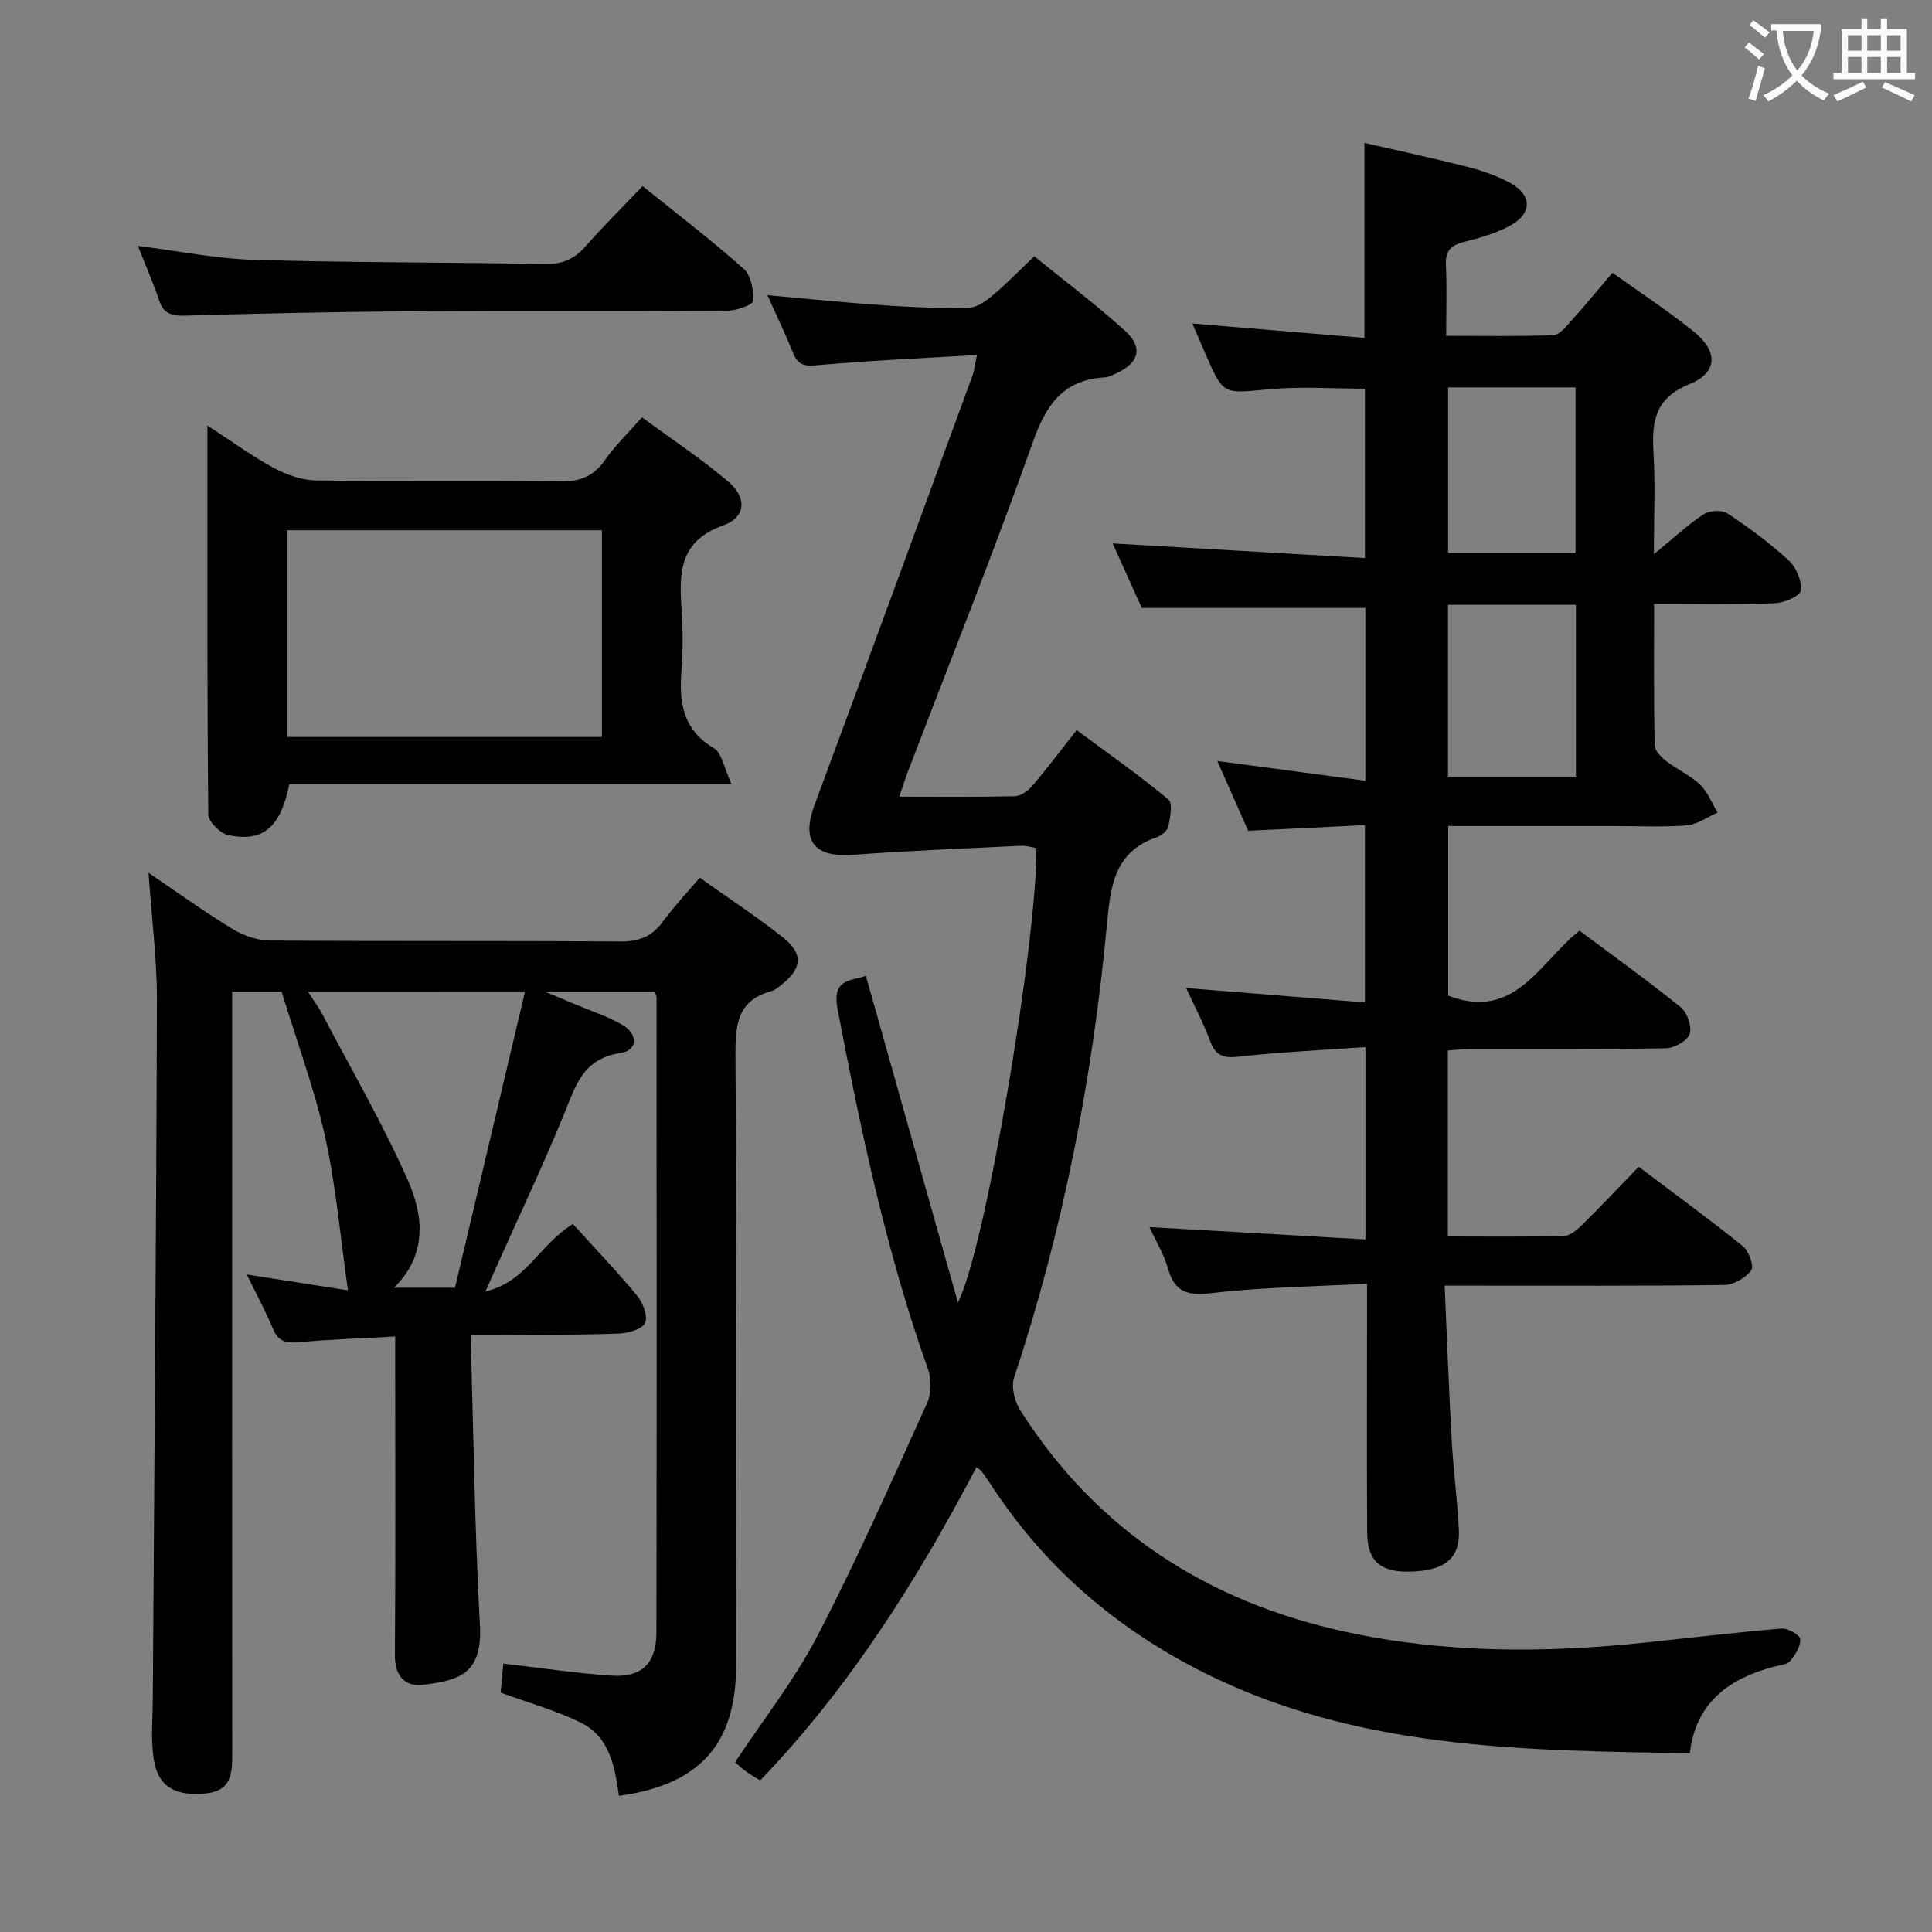 <svg enable-background="new 0 0 400 400" viewBox="0 0 400 400" xmlns="http://www.w3.org/2000/svg"><rect x="0" y="0" width="400" height="400" fill="#808080" stroke="none"/><g fill="#010000"><path d="m236.4 125.87c-1.77-3.91-3.88-8.57-6.04-13.36 17.51 1.02 34.65 2.01 52.24 3.03 0-12.25 0-23.49 0-35.06-6.48 0-13.27-.51-19.94.12-9.4.89-9.37 1.26-13.07-7.31-.85-1.96-1.69-3.92-2.73-6.31 12.14 1.01 23.8 1.99 35.64 2.98 0-13.74 0-26.62 0-40.37 7.06 1.62 14.23 3.15 21.34 4.96 3.02.77 6.06 1.84 8.8 3.31 4.49 2.41 4.66 6.2.24 8.73-2.96 1.69-6.43 2.64-9.78 3.5-2.72.69-3.88 1.89-3.74 4.79.22 4.63.06 9.28.06 14.65 7.68 0 14.95.15 22.19-.14 1.28-.05 2.64-1.79 3.71-2.98 2.78-3.08 5.41-6.29 8.52-9.94 5.71 4.1 11.53 7.89 16.9 12.24 5 4.05 4.91 8.45-.91 10.8-7.12 2.88-7.88 7.63-7.5 14.05.4 6.6.09 13.24.09 21.18 4.03-3.3 6.98-6.08 10.32-8.28 1.21-.8 3.78-.91 4.94-.15 4.43 2.94 8.75 6.13 12.66 9.72 1.55 1.43 2.72 4.22 2.51 6.23-.12 1.1-3.46 2.56-5.39 2.63-8.13.29-16.27.12-25 .12 0 10.01-.08 19.63.11 29.25.02 1.15 1.38 2.52 2.45 3.35 2.23 1.73 4.94 2.89 6.95 4.82 1.6 1.53 2.45 3.84 3.63 5.81-2.13.92-4.2 2.48-6.39 2.65-5.14.39-10.32.13-15.49.13-11.16 0-22.31 0-33.88 0v35.12c13.8 5.29 18.87-6.85 27.17-13.46 7.01 5.24 14.16 10.36 20.98 15.87 1.34 1.08 2.34 4.01 1.83 5.52-.48 1.42-3.16 2.93-4.89 2.96-13.66.25-27.33.14-40.99.17-1.29 0-2.58.17-4.18.29v38.51c8.13 0 16.07.1 24.02-.1 1.25-.03 2.66-1.19 3.66-2.18 3.91-3.86 7.68-7.86 11.84-12.15 7.42 5.6 14.64 10.86 21.58 16.46 1.23.99 2.33 4.14 1.71 4.97-1.16 1.57-3.61 3.02-5.54 3.04-17.16.23-34.33.13-51.49.14-1.8 0-3.6 0-6.44 0 .49 10.9.86 21.31 1.44 31.71.35 6.29 1.18 12.56 1.5 18.86.3 5.89-2.91 8.48-10.14 8.64-6.1.13-8.8-2.18-8.84-8.1-.1-15-.03-30-.03-44.99 0-1.81 0-3.62 0-6.52-10.96.59-21.57.7-32.05 1.93-5 .59-7.74-.05-9.17-5.09-.84-2.97-2.52-5.7-3.83-8.57 14.98.86 29.66 1.7 44.72 2.56 0-13.5 0-26.08 0-39.82-8.72.62-17.44 1-26.1 1.97-3.19.36-4.88-.07-6.04-3.19-1.38-3.7-3.24-7.23-4.98-11.01 12.47 1 24.5 1.97 37.02 2.98 0-12.47 0-24.17 0-36.71-7.98.39-16.02.77-24.18 1.17-2.18-4.91-4.29-9.69-6.39-14.44 10.3 1.37 20.25 2.7 30.66 4.08 0-12.64 0-24.35 0-35.77-15.17 0-30.22 0-46.29 0zm63.39-.65v35.57h26.49c0-11.92 0-23.63 0-35.57-8.87 0-17.47 0-26.49 0zm26.41-10.66c0-11.6 0-22.94 0-34.35-8.99 0-17.59 0-26.39 0v34.35z"/><path d="m128.15 371.81c-.86-5.96-1.89-12.21-7.91-15.16-5.16-2.53-10.8-4.09-16.59-6.21.17-1.81.36-3.89.56-6.01 7.71.88 15.04 2.01 22.42 2.49 6.23.41 9.26-2.52 9.27-8.91.09-43.83.04-87.66.03-131.48 0-.3-.18-.61-.37-1.21-7 0-14.1 0-22.7 0 2.88 1.21 4.58 1.91 6.27 2.63 3.21 1.36 6.58 2.44 9.59 4.15 3.47 1.97 3.37 5.39-.29 5.92-7.81 1.14-9.3 6.91-11.69 12.75-4.34 10.6-9.26 20.97-13.93 31.44-.59 1.33-1.18 2.66-2.29 5.16 8.48-1.97 11-9.55 18.08-13.96 4.23 4.67 8.92 9.56 13.24 14.76 1.23 1.48 2.32 4.24 1.73 5.7-.52 1.29-3.46 2.15-5.37 2.22-8.15.31-16.32.26-24.49.33-1.79.02-3.58 0-6.27 0 .6 20.45.83 40.25 1.92 60 .57 10.25-4.41 11.49-11.71 12.39-3.8.47-5.92-1.78-5.89-6.13.15-20 .07-40 .06-59.99 0-1.79 0-3.58 0-5.98-6.98.39-13.42.58-19.83 1.18-2.67.25-4.37-.07-5.48-2.79-1.45-3.52-3.29-6.88-5.41-11.23 7.65 1.2 14.51 2.27 20.94 3.28-1.56-10.87-2.44-21.44-4.71-31.69-2.22-10.03-5.85-19.75-9.02-30.14-2.45 0-6 0-10.25 0v5.79c0 50.5-.01 100.99.02 151.49 0 4.19.14 8.19-5.6 8.72-6.16.57-9.72-1.34-10.63-7.01-.67-4.18-.24-8.55-.21-12.83.3-48.14.72-96.28.85-144.42.02-8.44-1.09-16.89-1.74-26.35 6.19 4.19 11.62 8.12 17.33 11.59 2.26 1.37 5.14 2.41 7.75 2.43 24.16.18 48.33.02 72.49.2 3.86.03 6.61-.96 8.89-4.08 2.23-3.05 4.86-5.83 7.66-9.14 5.95 4.24 11.79 8.06 17.23 12.38 4.27 3.39 3.98 6.37-.24 9.74-.65.52-1.33 1.14-2.09 1.35-7.13 1.89-7.54 6.98-7.5 13.34.26 42.16.17 84.32.12 126.49-.02 16.16-7.6 24.53-24.24 26.8zm-64.41-166.54c1.26 1.98 2.25 3.3 3.01 4.74 6 11.43 12.51 22.63 17.72 34.41 3.22 7.29 4.04 15.43-2.91 22.19h12.64c4.81-20.36 9.6-40.61 14.51-61.35-15.42.01-29.81.01-44.97.01z"/><path d="m202.27 73.5c-11.61.69-22.4 1.15-33.14 2.12-2.66.24-3.94-.09-4.92-2.53-1.55-3.84-3.35-7.57-5.33-11.97 8.47.75 16.41 1.57 24.38 2.11 5.8.39 11.64.63 17.45.46 1.7-.05 3.55-1.48 4.98-2.68 2.79-2.35 5.32-4.98 8.44-7.95 6.35 5.16 12.85 10.03 18.84 15.47 3.8 3.45 2.82 6.66-1.95 8.82-.75.34-1.55.75-2.34.79-8.49.5-12.06 5.57-14.79 13.27-8.17 23-17.26 45.67-25.97 68.48-.58 1.51-1.05 3.06-1.72 5.05 8.26 0 16.07.09 23.87-.09 1.23-.03 2.72-1.06 3.58-2.07 3.02-3.53 5.82-7.25 9.27-11.62 6.46 4.79 12.92 9.33 18.98 14.35.95.78.38 3.8-.03 5.66-.2.91-1.53 1.88-2.55 2.24-8.69 3.01-9.42 10.34-10.13 17.89-2.99 32.01-9.1 63.38-19.24 93.94-.64 1.92.12 4.92 1.28 6.74 15.84 24.94 38.77 39.66 67.37 45.87 20.51 4.46 41.23 4.42 62 2.23 9.41-.99 18.82-2.12 28.25-2.91 1.29-.11 3.78 1.32 3.86 2.19.12 1.47-1.01 3.26-2.07 4.53-.63.76-2.11.86-3.23 1.15-9.41 2.45-16.32 7.4-17.56 17.95-34.62-.57-68.87-.79-100.61-16.7-18.12-9.09-32.91-21.8-44.01-38.79-.64-.98-1.29-1.94-1.98-2.88-.19-.26-.51-.41-1.08-.86-12.28 23.36-26.21 45.52-44.78 64.86-1-.62-1.96-1.15-2.85-1.79-.8-.57-1.53-1.26-2.36-1.96 5.79-8.76 12.3-17.03 17.07-26.2 8.18-15.74 15.36-32.01 22.7-48.18.91-2.01.9-4.99.15-7.11-8.62-24.19-13.84-49.19-18.67-74.34-1.22-6.35 2.46-5.92 5.85-6.99 6.24 22.16 12.46 44.24 19.04 67.61 5.67-10.77 16.45-75.24 16.26-94.1-1.05-.15-2.16-.5-3.24-.45-11.59.57-23.18 1-34.74 1.87-7.96.61-10.73-2.85-8-10.2 11.03-29.73 21.92-59.51 32.84-89.28.3-.9.39-1.89.83-4z"/><path d="m151.46 162.36c-31.85 0-61.77 0-91.56 0-1.84 8.98-5.42 12.04-12.63 10.55-1.67-.35-4.13-2.8-4.15-4.31-.25-26.48-.18-52.96-.18-80.5 5.01 3.25 9.23 6.35 13.79 8.81 2.63 1.42 5.81 2.52 8.76 2.56 16.82.24 33.66-.01 50.48.21 4.07.05 6.9-1.01 9.25-4.39 2.07-2.98 4.75-5.54 7.69-8.88 6 4.41 12.21 8.5 17.84 13.28 3.94 3.34 3.73 7.4-1.05 9.1-9.12 3.26-9.1 9.85-8.59 17.37.28 4.15.31 8.35-.01 12.49-.52 6.62.14 12.38 6.69 16.24 1.66.97 2.07 4.02 3.67 7.47zm-92.03-9.77h65.19c0-14.5 0-28.58 0-42.81-21.89 0-43.46 0-65.19 0z"/><path d="m28.55 50.91c8.57 1.08 16.25 2.66 23.97 2.89 20.13.58 40.28.5 60.42.86 3.49.06 5.96-1.02 8.23-3.59 3.72-4.22 7.72-8.19 11.87-12.54 7.14 5.76 14.27 11.2 20.95 17.14 1.52 1.35 2.07 4.45 1.91 6.66-.06.82-3.44 1.98-5.31 2-22.16.14-44.32-.01-66.47.13-15.31.1-30.62.46-45.92.89-2.72.08-4.33-.44-5.25-3.16-1.21-3.59-2.75-7.07-4.4-11.28z"/></g><path d="m362.1 8.8c1.1.8 2.1 1.6 3.1 2.4l-1 1.1c-1.3-1.1-2.3-2-3-2.5zm1.9 4.8c.5.2.9.4 1.4.5-.6 2.3-1.3 4.5-1.9 6.8l-1.5-.5c.8-2.1 1.4-4.3 2-6.8zm-1-9.4c1.3.9 2.4 1.8 3.4 2.5l-1 1.1c-1.4-1.2-2.4-2.1-3.2-2.6zm3.7 2.2v-1.4h10.3v1.2c-.5 3.6-1.8 6.8-4 9.4 1.5 1.6 3.4 2.8 5.7 3.8-.3.4-.7.8-1.1 1.4-2.3-1.1-4.1-2.5-5.6-4.1-1.6 1.6-3.6 3.1-5.9 4.3-.3-.5-.7-.9-1-1.3 2.4-1.1 4.4-2.5 6-4.1-1.9-2.5-3-5.6-3.3-9.3h-1.1zm8.8 0h-6.4c.3 3.3 1.3 6 3 8.2 2-2.3 3.1-5.1 3.4-8.2z" fill="#fbfafa"/><path d="m385.3 3.8h1.3v2.2h2.8v-2.2h1.3v2.2h4.1v9.1h1.7v1.3h-16.9v-1.3h1.7v-9.1h4.1v-2.2zm.4 13.1.7 1.2c-1.8.9-3.8 1.9-6 2.9-.2-.4-.5-.8-.8-1.3 2.3-1 4.3-1.9 6.1-2.8zm-3.1-6.4h2.8v-3.2h-2.8zm0 4.6h2.8v-3.3h-2.8zm4-4.6h2.8v-3.2h-2.8zm0 4.6h2.8v-3.3h-2.8zm3.7 1.9c2.1.9 4.1 1.8 6.1 2.7l-.7 1.3c-2.2-1.1-4.2-2-6.1-2.9zm3.2-9.7h-2.8v3.2h2.8zm-2.8 7.8h2.8v-3.3h-2.8z" fill="#fbfafa"/></svg>